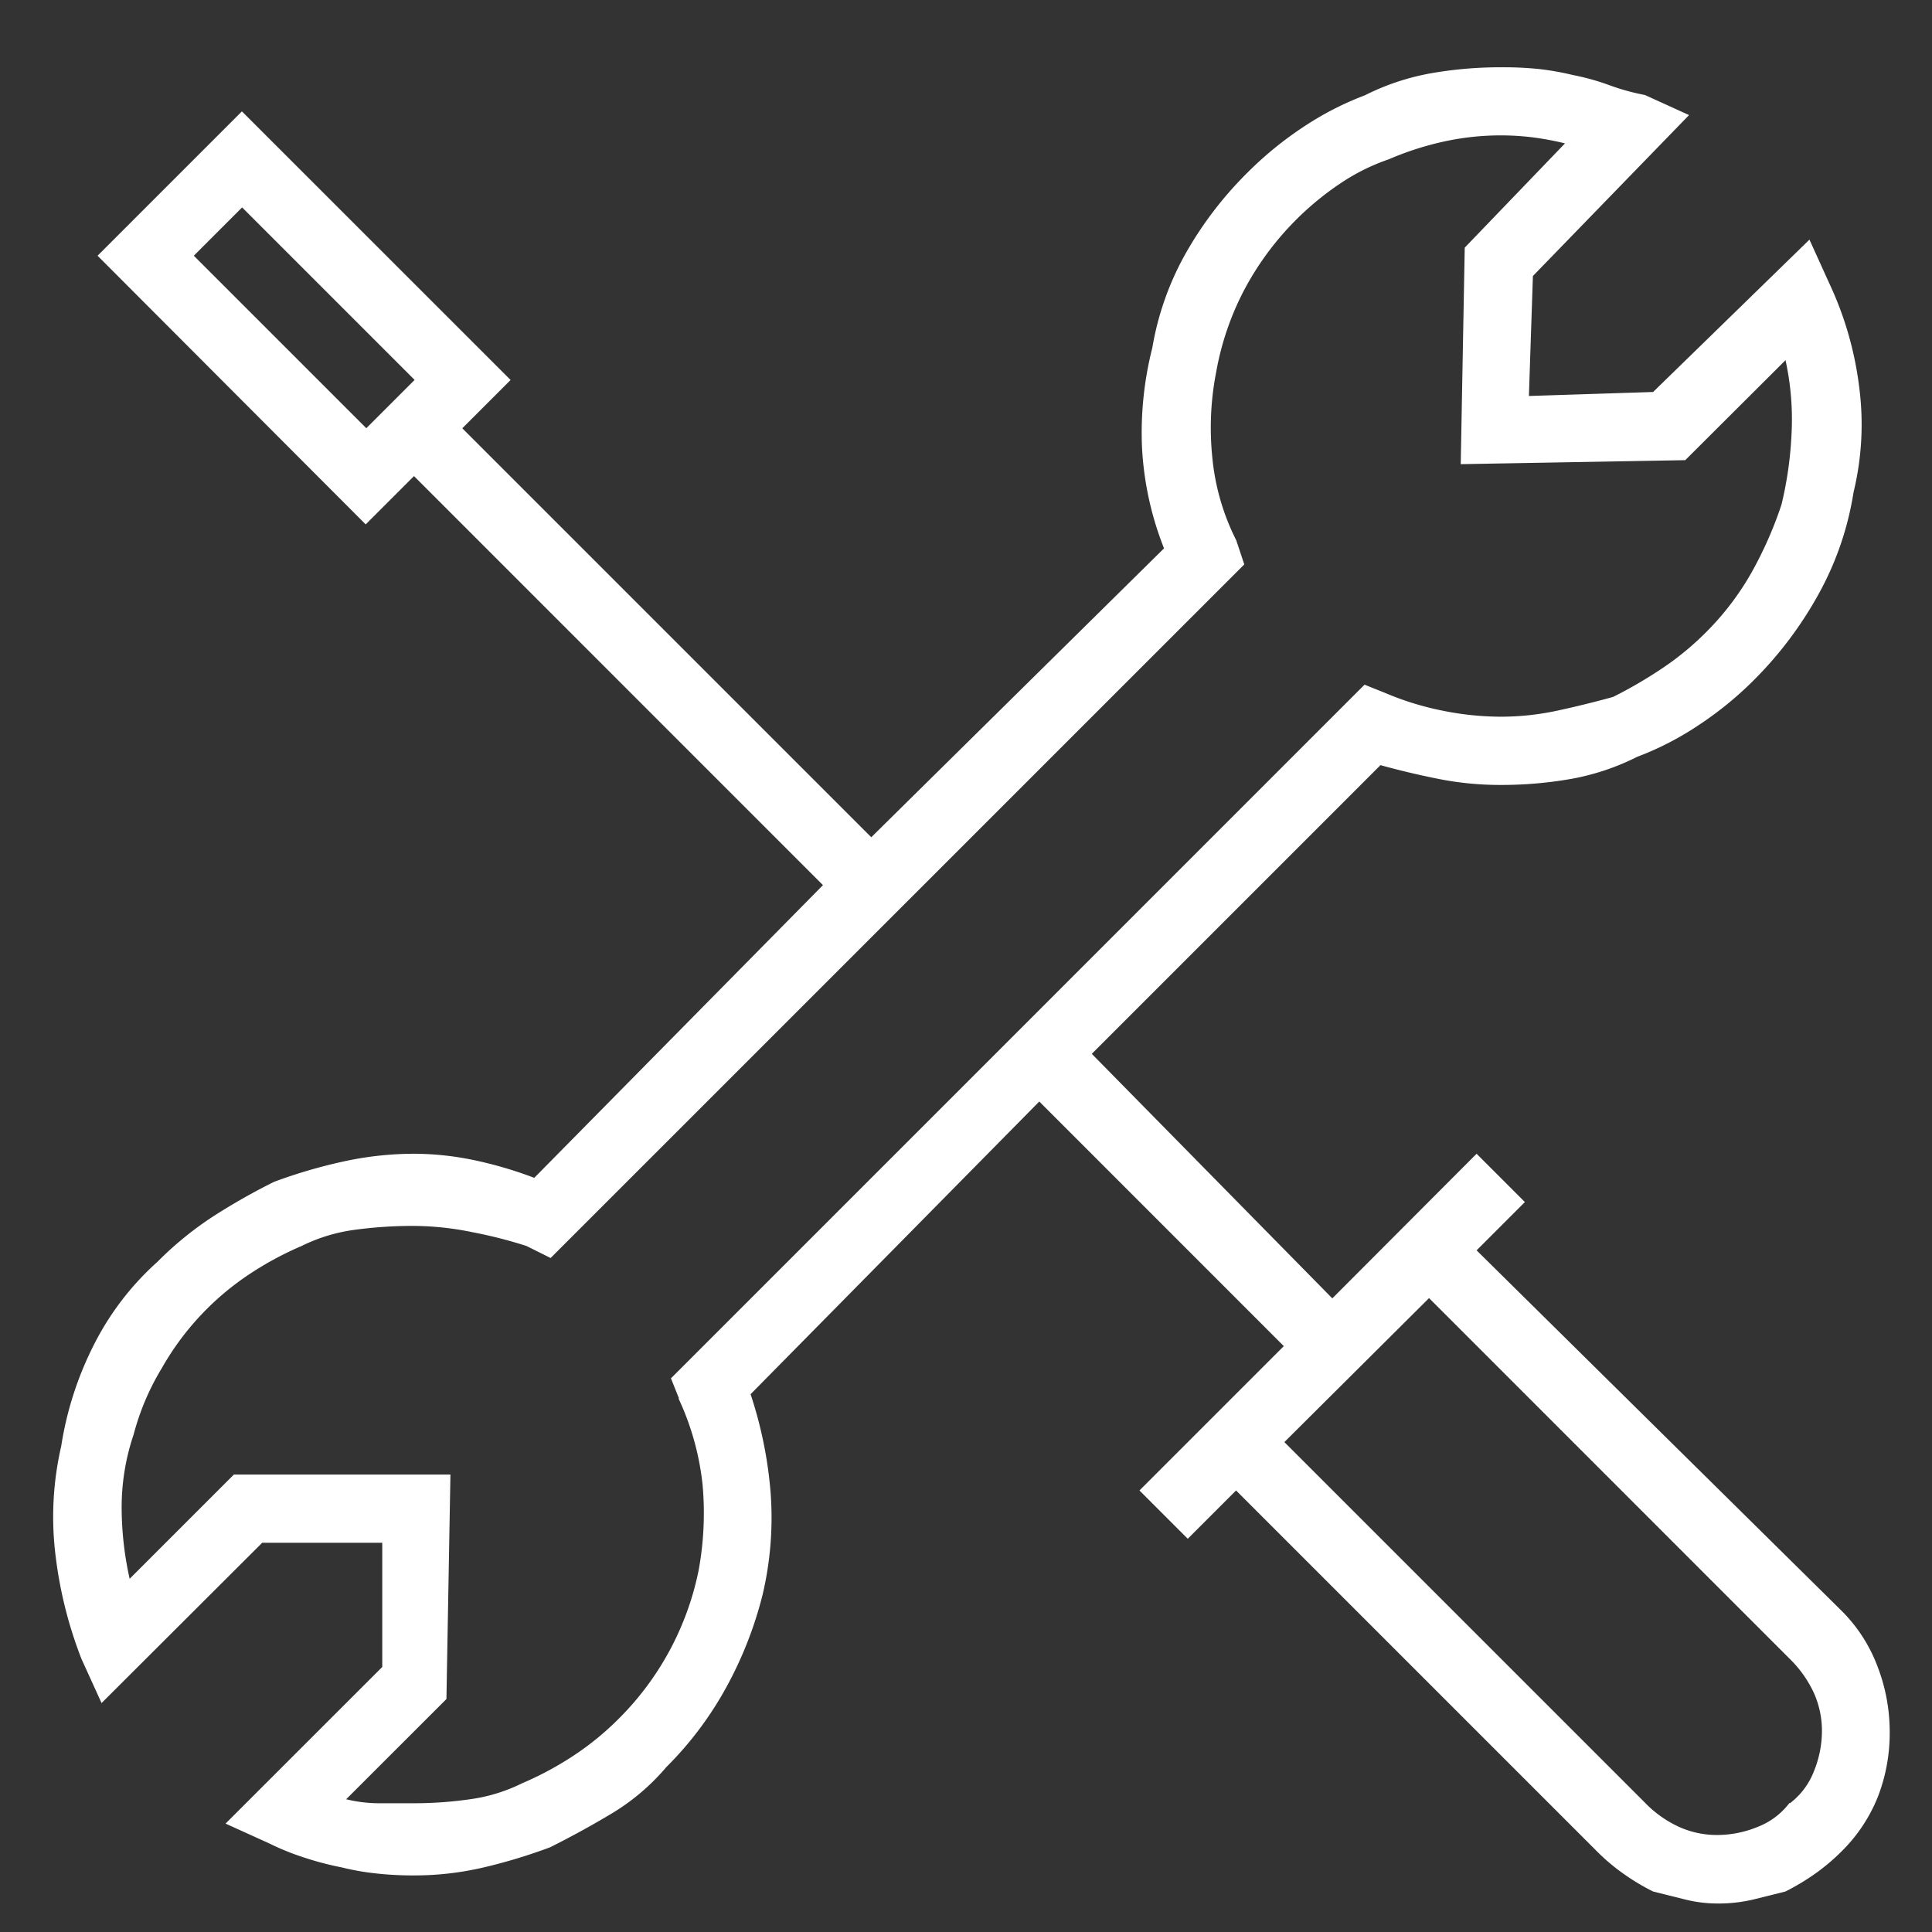 <svg xmlns="http://www.w3.org/2000/svg" width="28" height="28" viewBox="0 0 28 28">
  <rect x="0" y="0" width="28" height="28" fill="#333333" stroke="none"/>
  <defs>
    <style>
      .cls-1 {
        fill: #fff;
        fill-rule: evenodd;
      }
    </style>
  </defs>
  <path id="_" data-name="" class="cls-1" d="M26.69,23.345a2.261,2.261,0,0,1,.523.813,2.636,2.636,0,0,1,.174.93,2.559,2.559,0,0,1-.174.959,2.322,2.322,0,0,1-.523.784,2.953,2.953,0,0,1-.378.32,3.356,3.356,0,0,1-.436.262l-0.465.116a2.2,2.2,0,0,1-.523.058,1.937,1.937,0,0,1-.465-0.058l-0.465-.116a3.239,3.239,0,0,1-.436-0.262,2.892,2.892,0,0,1-.378-0.32l-5.23-5.23-0.7.7-0.7-.7,2.092-2.092-3.544-3.545-4.184,4.242a6.048,6.048,0,0,1,.29,1.424,4.859,4.859,0,0,1-.116,1.482,5.626,5.626,0,0,1-.523,1.336,5.055,5.055,0,0,1-.872,1.162,3.19,3.19,0,0,1-.784.668q-0.436.262-.9,0.494a7.863,7.863,0,0,1-.959.291A4.4,4.4,0,0,1,6,27.18a4.845,4.845,0,0,1-.552-0.029,3.621,3.621,0,0,1-.494-0.087,4.467,4.467,0,0,1-.552-0.145,3.648,3.648,0,0,1-.494-0.2l-0.639-.29L5.54,24.159v-1.8H3.8L1.472,24.682l-0.291-.639A6.141,6.141,0,0,1,.8,22.5a4.56,4.56,0,0,1,.087-1.54,4.891,4.891,0,0,1,.465-1.453,4.082,4.082,0,0,1,.93-1.22A4.937,4.937,0,0,1,3.1,17.622a9.238,9.238,0,0,1,.872-0.494,7.435,7.435,0,0,1,.988-0.291A4.825,4.825,0,0,1,6,16.721a4.3,4.3,0,0,1,.843.087,5.853,5.853,0,0,1,.9.262l4.184-4.242L6,6.9l-0.7.7L1.414,3.706,3.506,1.614,7.4,5.507l-0.7.7,5.927,5.927L16.87,7.947a4.6,4.6,0,0,1-.32-1.482A4.992,4.992,0,0,1,16.7,5.042a4.222,4.222,0,0,1,.465-1.336,5.372,5.372,0,0,1,.93-1.22,5.157,5.157,0,0,1,.784-0.639,4.418,4.418,0,0,1,.9-0.465,3.505,3.505,0,0,1,.959-0.32A5.835,5.835,0,0,1,21.751.975,5.082,5.082,0,0,1,22.3,1a3.959,3.959,0,0,1,.494.087,3.433,3.433,0,0,1,.523.145,3.281,3.281,0,0,0,.523.145l0.639,0.291L22.216,4,22.158,5.739l1.8-.058,2.266-2.208,0.29,0.639a4.966,4.966,0,0,1,.436,1.54,4.17,4.17,0,0,1-.087,1.482,4.473,4.473,0,0,1-.494,1.453,5.542,5.542,0,0,1-.959,1.278,5.106,5.106,0,0,1-.784.639,4.394,4.394,0,0,1-.9.465,3.493,3.493,0,0,1-.959.32,5.843,5.843,0,0,1-1.017.087,4.577,4.577,0,0,1-.9-0.087q-0.436-.087-0.843-0.2l-4.184,4.184,3.486,3.544L21.4,16.721l0.7,0.7-0.7.7ZM2.809,3.706l2.5,2.5,0.7-.7-2.5-2.5ZM9.84,20.266l-0.116-.29L19.776,9.923l0.29,0.116a4.236,4.236,0,0,0,.843.261,4.291,4.291,0,0,0,.843.087,3.88,3.88,0,0,0,.814-0.087c0.27-.058.542-0.125,0.813-0.2a6.443,6.443,0,0,0,.7-0.407,4.141,4.141,0,0,0,.639-0.523A4.012,4.012,0,0,0,25.383,8.3a5.651,5.651,0,0,0,.436-0.988,5.41,5.41,0,0,0,.145-1.017,3.993,3.993,0,0,0-.087-1.075L24.424,6.669l-3.254.058,0.058-3.138,1.453-1.511a4.223,4.223,0,0,0-.465-0.087,3.815,3.815,0,0,0-.465-0.029,3.866,3.866,0,0,0-.814.087,4.389,4.389,0,0,0-.813.261,2.979,2.979,0,0,0-.7.349A4.262,4.262,0,0,0,18.033,4.2a4.111,4.111,0,0,0-.407,1.191,4.208,4.208,0,0,0-.058,1.22,3.361,3.361,0,0,0,.349,1.22L18.033,8.18,7.98,18.232l-0.349-.174a6.629,6.629,0,0,0-.784-0.2A4.3,4.3,0,0,0,6,17.767a6.255,6.255,0,0,0-.872.058,2.457,2.457,0,0,0-.755.232,4.714,4.714,0,0,0-.755.407A4,4,0,0,0,2.344,19.83a3.627,3.627,0,0,0-.407.959,3.29,3.29,0,0,0-.174,1.046,4.772,4.772,0,0,0,.116,1.046L3.39,21.37H6.528L6.47,24.624,5.017,26.076a2.014,2.014,0,0,0,.494.058H6a5.716,5.716,0,0,0,.813-0.058,2.441,2.441,0,0,0,.755-0.232,4.681,4.681,0,0,0,.755-0.407,4.135,4.135,0,0,0,.639-0.523,4.214,4.214,0,0,0,1.162-2.15,4.582,4.582,0,0,0,.058-1.249,3.934,3.934,0,0,0-.349-1.249h0Zm16.1,5.869a1.064,1.064,0,0,0,.349-0.465,1.556,1.556,0,0,0,.116-0.581,1.349,1.349,0,0,0-.116-0.552,1.674,1.674,0,0,0-.349-0.494l-5.229-5.23L18.614,20.9l5.229,5.229a1.631,1.631,0,0,0,.494.349,1.332,1.332,0,0,0,.552.116,1.545,1.545,0,0,0,.581-0.116,1.055,1.055,0,0,0,.465-0.349h0Z"/>
</svg>
